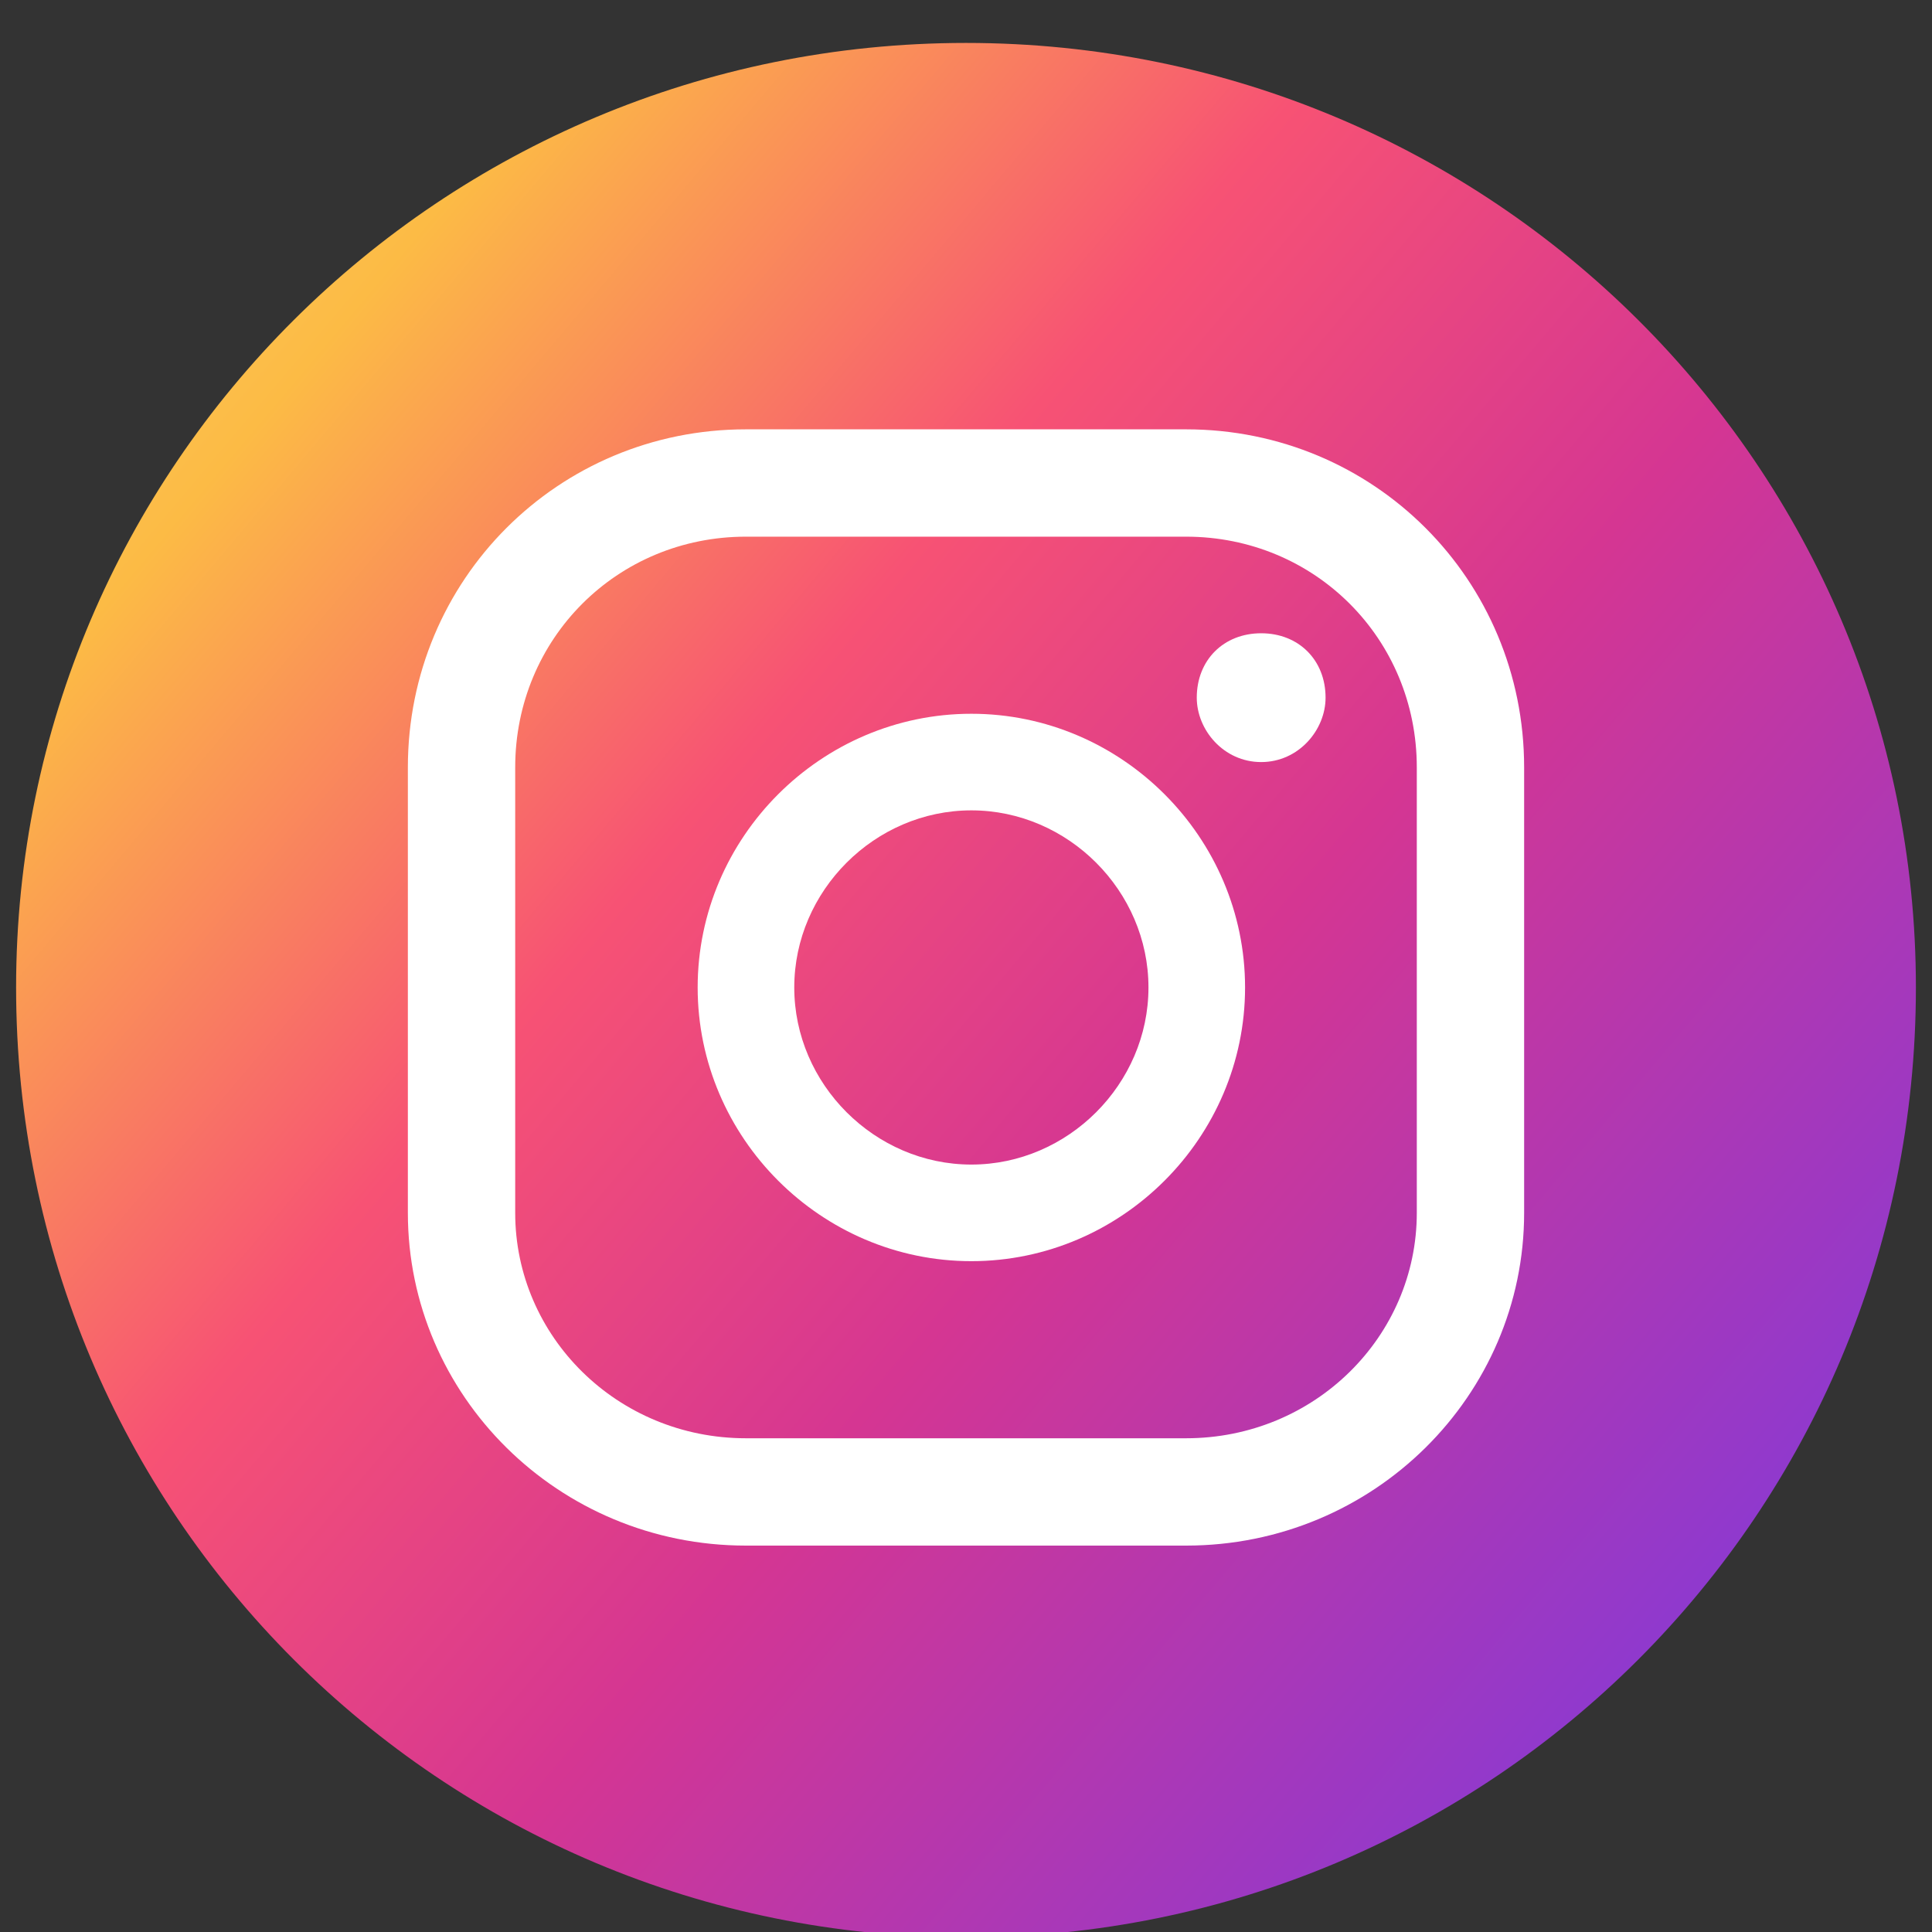 <svg version="1.2" xmlns="http://www.w3.org/2000/svg" viewBox="0 0 36 36" width="36" height="36">
	<rect x="0" y="0" width="36" height="36" fill="#333333" stroke="none"/>
	<title>18764668-ai</title>
	<defs>
		<linearGradient id="g1" x1="10.7" y1="-20.3" x2="60.6" y2="21.8" gradientUnits="userSpaceOnUse">
			<stop offset=".001" stop-color="#fbe18a"/>
			<stop offset=".209" stop-color="#fcbb45"/>
			<stop offset=".376" stop-color="#f75274"/>
			<stop offset=".524" stop-color="#d53692"/>
			<stop offset=".74" stop-color="#8f39ce"/>
			<stop offset="1" stop-color="#5b4fe9"/>
		</linearGradient>
	</defs>
	<style>
		tspan { white-space:pre } 
		.s0 { fill: url(#g1) } 
		.s1 { fill: #ffffff } 
	</style>
	<g id="ELEMENTS">
		<g id="&lt;Group&gt;">
			<g id="&lt;Group&gt;">
				<g id="&lt;Group&gt;">
					<path id="&lt;Path&gt;" class="s0" d="m35.7 18.4c0 9.8-7.9 17.7-17.7 17.7-9.8 0-17.7-7.9-17.7-17.7 0-9.7 7.9-17.6 17.7-17.6 9.8 0 17.7 7.9 17.7 17.6z"/>
					<g id="&lt;Group&gt;">
						<g id="&lt;Group&gt;">
							<path id="&lt;Path&gt;" class="s1" d="m23.5 11.8c-0.7 0-1.2 0.5-1.2 1.2 0 0.6 0.5 1.2 1.2 1.2 0.7 0 1.2-0.6 1.2-1.2 0-0.7-0.5-1.2-1.2-1.2z"/>
							<path id="&lt;Compound Path&gt;" fill-rule="evenodd" class="s1" d="m23.2 18.4c0 2.8-2.3 5.1-5.1 5.1-2.8 0-5.1-2.3-5.1-5.1 0-2.8 2.3-5.1 5.1-5.1 2.8 0 5.1 2.3 5.1 5.1zm-1.8 0c0-1.8-1.5-3.3-3.3-3.3-1.8 0-3.3 1.5-3.3 3.3 0 1.8 1.5 3.3 3.3 3.3 1.8 0 3.3-1.5 3.3-3.3z"/>
							<path id="&lt;Compound Path&gt;" fill-rule="evenodd" class="s1" d="m22.1 28.8h-8.2c-3.5 0-6.3-2.8-6.3-6.2v-8.3c0-3.5 2.8-6.3 6.3-6.3h8.2c3.5 0 6.3 2.8 6.3 6.3v8.3c0 3.4-2.8 6.2-6.3 6.2zm-8.2-18.8c-2.4 0-4.3 1.9-4.3 4.3v8.3c0 2.3 1.9 4.2 4.3 4.2h8.2c2.4 0 4.3-1.9 4.3-4.2v-8.3c0-2.4-1.9-4.3-4.3-4.3z"/>
						</g>
					</g>
				</g>
			</g>
		</g>
	</g>
</svg>